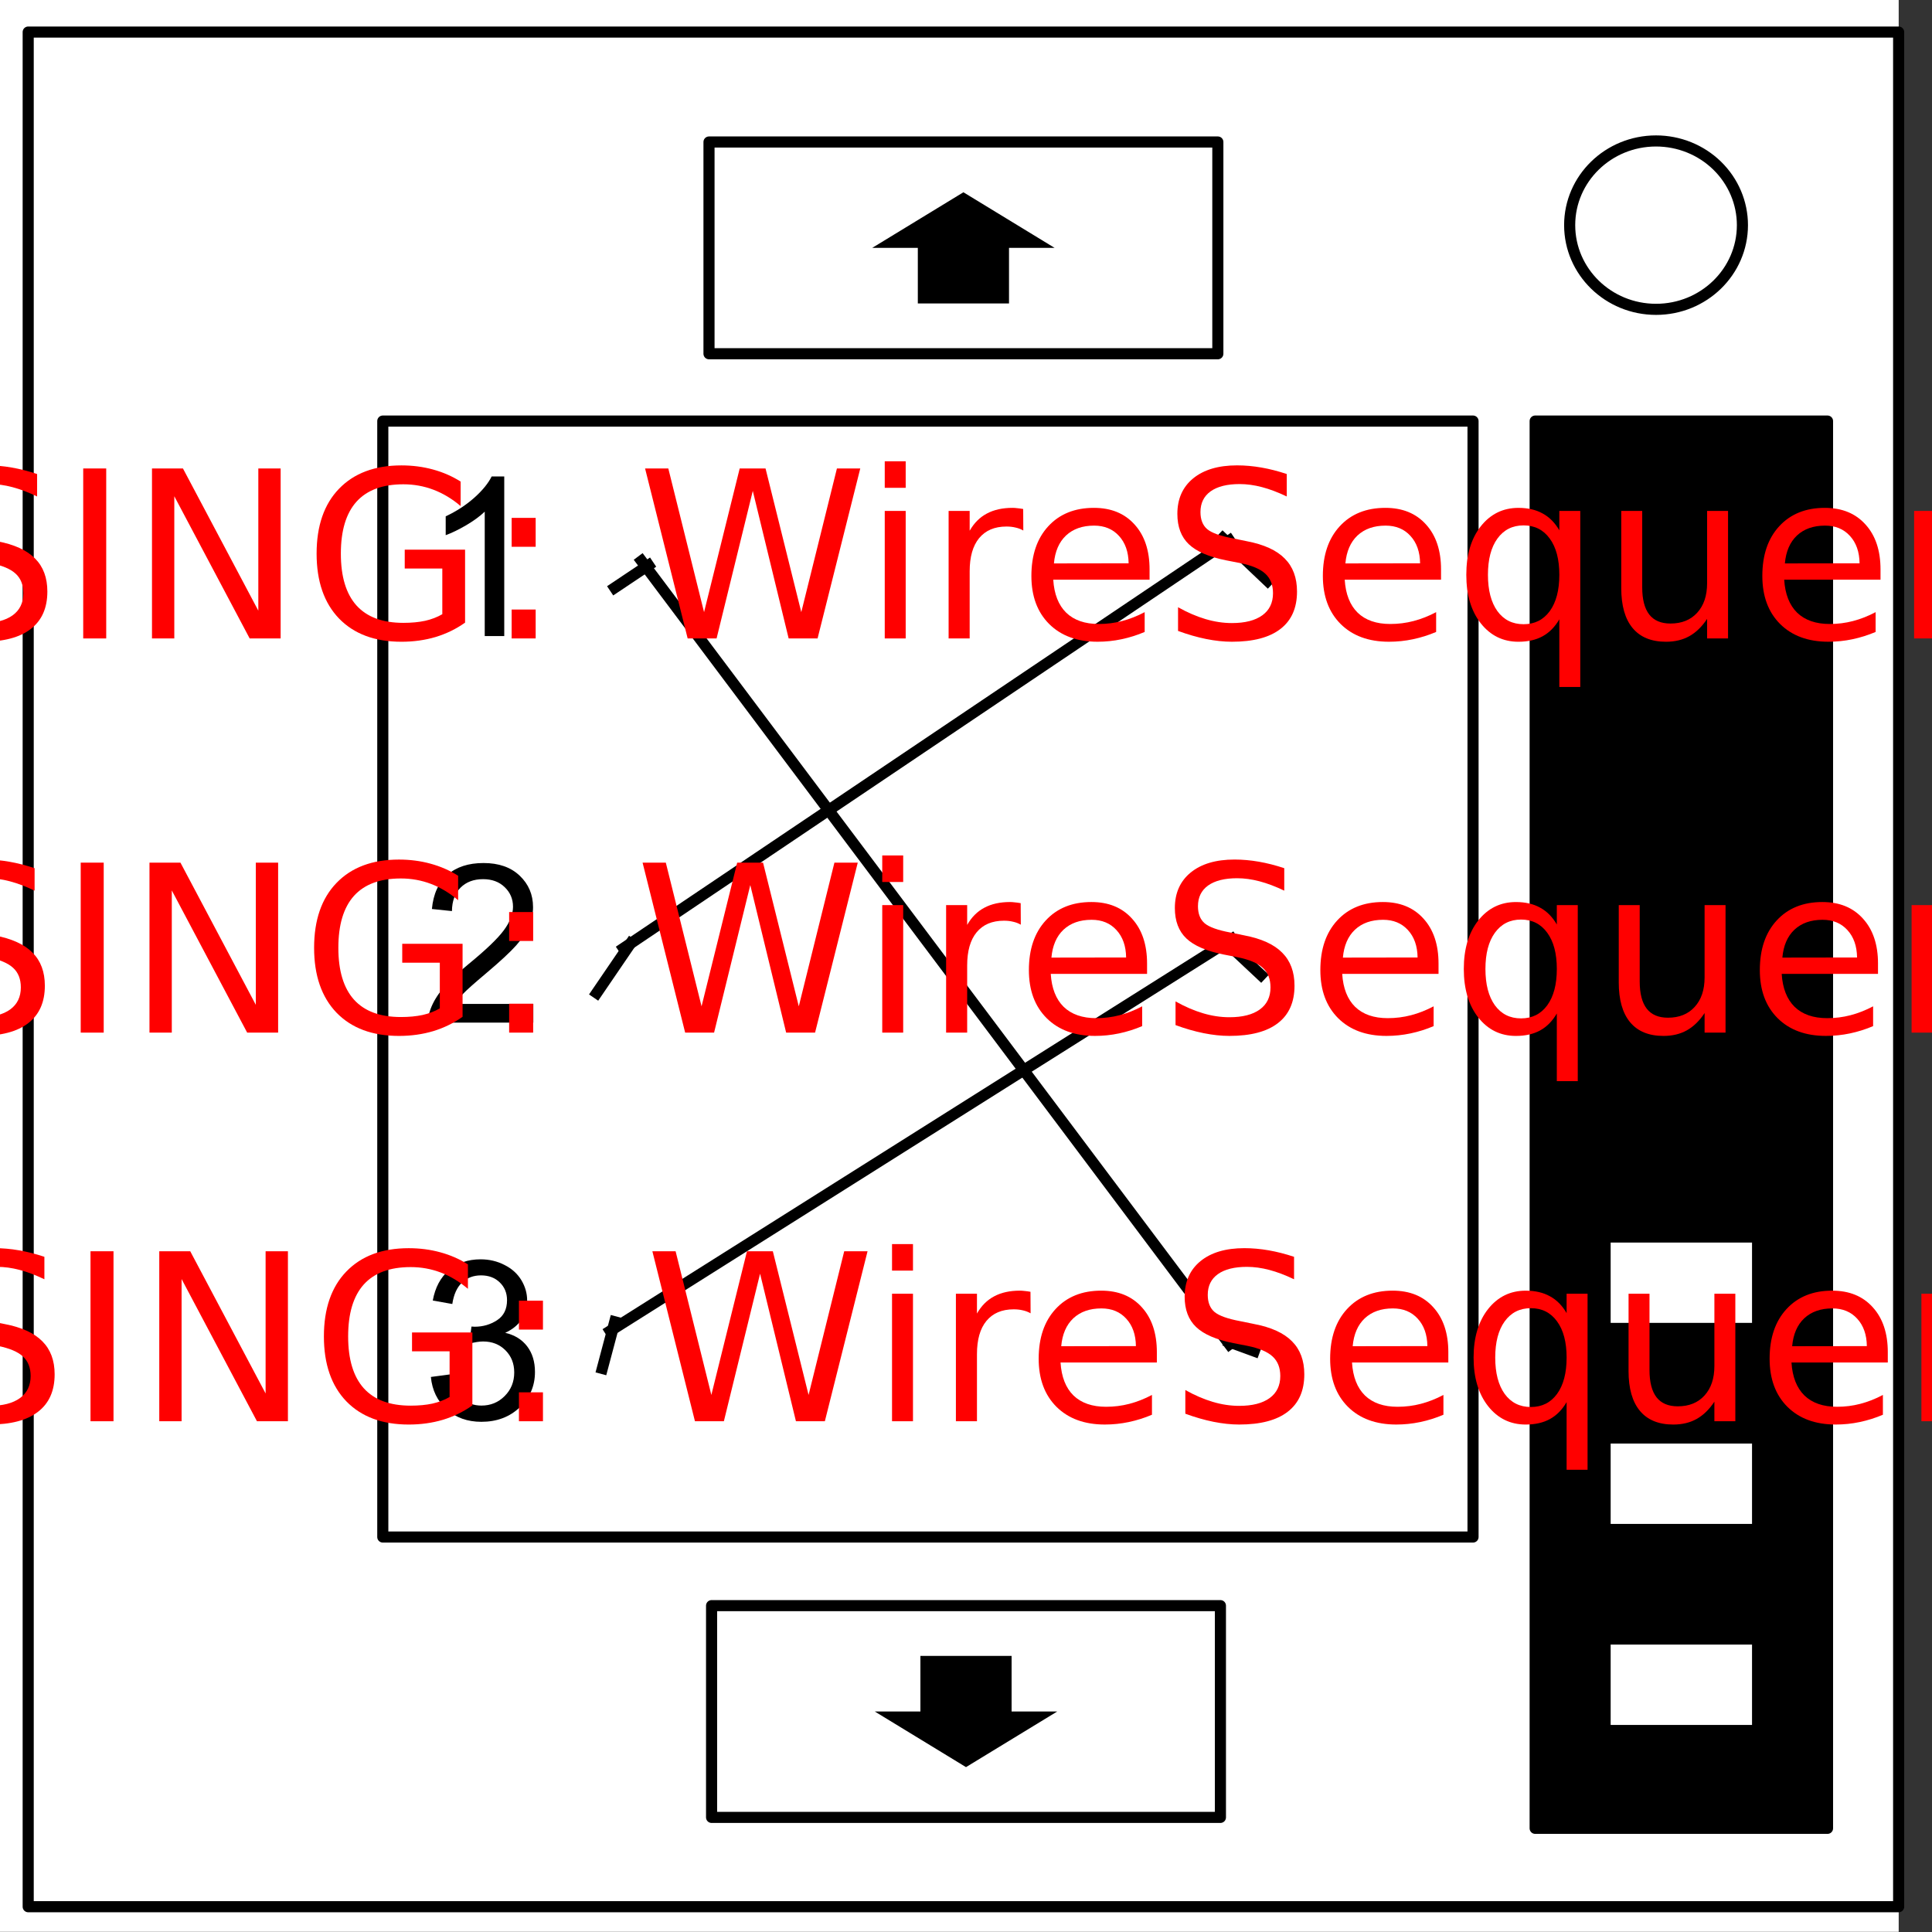 <?xml version="1.0" encoding="UTF-8" standalone="no"?>
<svg
   xmlns:dc="http://purl.org/dc/elements/1.1/"
   xmlns:cc="http://creativecommons.org/ns#"
   xmlns:rdf="http://www.w3.org/1999/02/22-rdf-syntax-ns#"
   xmlns:svg="http://www.w3.org/2000/svg"
   xmlns="http://www.w3.org/2000/svg"
   id="svg117"
   stroke-miterlimit="10"
   stroke-linecap="square"
   stroke="none"
   fill="none"
   viewBox="0.0 0.0 348.0 348.0"
   version="1.1">
  <rect x="0.0" y="0.0" width="348.0" height="348.0" fill="#333333" stroke="none"/>
  <defs
     id="defs121" />
  <clipPath
     id="p.0">
    <path
       id="path2"
       clip-rule="nonzero"
       d="m0 0l348.0 0l0 348.0l-348.0 0l0 -348.0z" />
  </clipPath>
  <g
     id="g103"
     clip-path="url(#p.0)">
    <path
       style="fill:#000000;fill-opacity:0;fill-rule:nonzero"
       id="path5"
       d="M 0,0 H 348 V 348 H 0 Z" />
    <path
       style="fill:#ffffff;fill-rule:nonzero"
       id="path7"
       d="M -6,0 H 342 V 347.969 H -6 Z" />
    <path
       style="fill:#000000;fill-opacity:0;fill-rule:nonzero"
       id="path9"
       d="M 68.95,75.845 H 265.328 V 276.853 H 68.95 Z" />
    <path
       style="fill-rule:nonzero;stroke:#000000;stroke-width:2;stroke-linecap:butt;stroke-linejoin:round"
       id="path11"
       d="M 68.95,75.845 H 265.328 V 276.853 H 68.95 Z" />
    <path
       style="fill:#000000;fill-opacity:0;fill-rule:nonzero"
       id="path13"
       d="m 66.921,67.168 h 42.992 V 130.255 H 66.921 Z" />
    <path
       style="fill:#000000;fill-rule:nonzero"
       id="path15"
       d="M 90.828,114.568 H 87.312 V 92.162 q -1.266,1.219 -3.328,2.438 -2.062,1.203 -3.703,1.797 V 93.005 q 2.953,-1.391 5.156,-3.359 2.203,-1.969 3.125,-3.828 h 2.266 z" />
    <path
       style="fill:#000000;fill-opacity:0;fill-rule:nonzero"
       id="path17"
       d="m 66.921,136.803 h 42.992 v 63.087 H 66.921 Z" />
    <path
       style="fill:#000000;fill-rule:nonzero"
       id="path19"
       d="m 96.062,180.828 v 3.375 H 77.14 q -0.047,-1.266 0.406,-2.438 0.719,-1.938 2.312,-3.812 1.594,-1.875 4.594,-4.344 4.672,-3.828 6.312,-6.062 1.641,-2.234 1.641,-4.219 0,-2.094 -1.5,-3.531 -1.484,-1.438 -3.891,-1.438 -2.531,0 -4.062,1.531 -1.516,1.516 -1.547,4.219 l -3.609,-0.375 q 0.375,-4.047 2.797,-6.156 2.422,-2.125 6.5,-2.125 4.125,0 6.516,2.281 2.406,2.281 2.406,5.672 0,1.719 -0.703,3.375 -0.703,1.656 -2.328,3.5 -1.625,1.828 -5.422,5.031 -3.156,2.656 -4.062,3.609 -0.891,0.938 -1.484,1.906 z" />
    <path
       style="fill:#000000;fill-opacity:0;fill-rule:nonzero"
       id="path21"
       d="m 66.921,208.186 h 42.992 v 63.087 H 66.921 Z" />
    <path
       style="fill:#000000;fill-rule:nonzero"
       id="path23"
       d="m 77.609,248.024 3.516,-0.469 q 0.594,2.984 2.047,4.312 1.469,1.312 3.547,1.312 2.484,0 4.188,-1.719 1.719,-1.719 1.719,-4.25 0,-2.422 -1.594,-4 -1.578,-1.578 -4.016,-1.578 -1,0 -2.484,0.391 l 0.391,-3.078 q 0.359,0.031 0.578,0.031 2.234,0 4.031,-1.172 1.797,-1.172 1.797,-3.609 0,-1.938 -1.312,-3.203 -1.297,-1.266 -3.375,-1.266 -2.047,0 -3.422,1.297 -1.359,1.281 -1.75,3.859 l -3.516,-0.625 q 0.641,-3.531 2.922,-5.469 2.297,-1.953 5.688,-1.953 2.344,0 4.312,1.016 1.984,1 3.031,2.734 1.047,1.734 1.047,3.688 0,1.859 -1,3.391 -1,1.516 -2.953,2.406 2.547,0.594 3.953,2.438 1.406,1.844 1.406,4.625 0,3.75 -2.734,6.359 -2.734,2.609 -6.922,2.609 -3.766,0 -6.266,-2.25 -2.484,-2.25 -2.828,-5.828 z" />
    <path
       style="fill:#000000;fill-opacity:0;fill-rule:nonzero"
       id="path25"
       d="m 219.362,67.168 h 42.992 V 130.255 H 219.362 Z" />
    <path
       style="fill:#000000;fill-opacity:0;fill-rule:nonzero"
       id="path27"
       d="m 219.362,136.803 h 42.992 v 63.087 H 219.362 Z" />
    <path
       style="fill:#000000;fill-opacity:0;fill-rule:nonzero"
       id="path29"
       d="m 219.362,208.186 h 42.992 v 63.087 H 219.362 Z" />
    <path
       style="fill:#000000;fill-opacity:0;fill-rule:nonzero"
       id="path31"
       d="m 5.079,5.776 h 336.913 V 343.445 H 5.079 Z" />
    <path
       style="fill-rule:nonzero;stroke:#000000;stroke-width:2;stroke-linecap:butt;stroke-linejoin:round"
       id="path33"
       d="m 5.079,5.776 h 336.913 V 343.445 H 5.079 Z" />
    <path
       style="fill:#ffffff;fill-rule:nonzero"
       id="path35"
       d="m 282.734,40.554 v 0 c 0,-8.376 6.966,-15.165 15.559,-15.165 v 0 c 4.127,0 8.084,1.598 11.002,4.442 2.918,2.844 4.557,6.701 4.557,10.724 v 0 c 0,8.376 -6.966,15.165 -15.559,15.165 v 0 c -8.593,0 -15.559,-6.79 -15.559,-15.165 z" />
    <path
       style="fill-rule:nonzero;stroke:#000000;stroke-width:2;stroke-linecap:butt;stroke-linejoin:round"
       id="path37"
       d="m 282.734,40.554 v 0 c 0,-8.376 6.966,-15.165 15.559,-15.165 v 0 c 4.127,0 8.084,1.598 11.002,4.442 2.918,2.844 4.557,6.701 4.557,10.724 v 0 c 0,8.376 -6.966,15.165 -15.559,15.165 v 0 c -8.593,0 -15.559,-6.79 -15.559,-15.165 z" />
    <path
       style="fill:#000000;fill-opacity:0;fill-rule:nonzero"
       id="path39"
       d="m 127.709,25.577 h 91.654 v 38.142 h -91.654 z" />
    <path
       style="fill-rule:nonzero;stroke:#000000;stroke-width:2;stroke-linecap:butt;stroke-linejoin:round"
       id="path41"
       d="m 127.709,25.577 h 91.654 v 38.142 h -91.654 z" />
    <path
       style="fill:#000000;fill-rule:nonzero"
       id="path43"
       d="m 157.11,44.648 16.425,-10.016 16.425,10.016 h -8.213 v 10.016 h -16.425 V 44.648 Z" />
    <path
       style="fill:#000000;fill-opacity:0;fill-rule:nonzero"
       id="path45"
       d="m 128.173,289.215 h 91.654 v 38.142 h -91.654 z" />
    <path
       style="fill-rule:nonzero;stroke:#000000;stroke-width:2;stroke-linecap:butt;stroke-linejoin:round"
       id="path47"
       d="m 128.173,289.215 h 91.654 v 38.142 h -91.654 z" />
    <path
       style="fill:#000000;fill-rule:nonzero"
       id="path49"
       d="M 190.425,308.286 174,318.302 157.575,308.286 h 8.213 v -10.016 h 16.425 v 10.016 z" />
    <path
       style="fill:#000000;fill-opacity:0;fill-rule:nonzero"
       id="path51"
       d="M 115.551,101.031 221.441,242.134" />
    <path
       style="fill-rule:nonzero;stroke:#000000;stroke-width:2;stroke-linecap:butt;stroke-linejoin:round"
       id="path53"
       d="M 115.551,101.031 221.441,242.134" />
    <path
       style="fill:#000000;fill-opacity:0;fill-rule:nonzero"
       id="path55"
       d="M 112.312,170.795 221.446,97.346" />
    <path
       style="fill-rule:nonzero;stroke:#000000;stroke-width:2;stroke-linecap:butt;stroke-linejoin:round"
       id="path57"
       d="M 112.312,170.795 221.446,97.346" />
    <path
       style="fill:#000000;fill-opacity:0;fill-rule:nonzero"
       id="path59"
       d="m 109.913,239.73 111.937,-70.583" />
    <path
       style="fill-rule:nonzero;stroke:#000000;stroke-width:2;stroke-linecap:butt;stroke-linejoin:round"
       id="path61"
       d="m 109.913,239.73 111.937,-70.583" />
    <path
       style="fill:#000000;fill-opacity:0;fill-rule:nonzero"
       id="path63"
       d="m 116.811,101.803 -6.079,4.063" />
    <path
       style="fill-rule:nonzero;stroke:#000000;stroke-width:2;stroke-linecap:butt;stroke-linejoin:round"
       id="path65"
       d="m 116.811,101.803 -6.079,4.063" />
    <path
       style="fill:#000000;fill-opacity:0;fill-rule:nonzero"
       id="path67"
       d="m 220.239,96.937 8.094,7.685" />
    <path
       style="fill-rule:nonzero;stroke:#000000;stroke-width:2;stroke-linecap:butt;stroke-linejoin:round"
       id="path69"
       d="m 220.239,96.937 8.094,7.685" />
    <path
       style="fill:#000000;fill-opacity:0;fill-rule:nonzero"
       id="path71"
       d="m 113.567,169.945 -6.079,8.913" />
    <path
       style="fill-rule:nonzero;stroke:#000000;stroke-width:2;stroke-linecap:butt;stroke-linejoin:round"
       id="path73"
       d="m 113.567,169.945 -6.079,8.913" />
    <path
       style="fill:#000000;fill-opacity:0;fill-rule:nonzero"
       id="path75"
       d="m 110.727,238.084 -2.236,8.409" />
    <path
       style="fill-rule:nonzero;stroke:#000000;stroke-width:2;stroke-linecap:butt;stroke-linejoin:round"
       id="path77"
       d="m 110.727,238.084 -2.236,8.409" />
    <path
       style="fill:#000000;fill-opacity:0;fill-rule:nonzero"
       id="path79"
       d="m 221.454,241.735 4.472,1.638" />
    <path
       style="fill-rule:nonzero;stroke:#000000;stroke-width:2;stroke-linecap:butt;stroke-linejoin:round"
       id="path81"
       d="m 221.454,241.735 4.472,1.638" />
    <path
       style="fill:#000000;fill-opacity:0;fill-rule:nonzero"
       id="path83"
       d="m 220.643,169.538 6.488,6.079" />
    <path
       style="fill-rule:nonzero;stroke:#000000;stroke-width:2;stroke-linecap:butt;stroke-linejoin:round"
       id="path85"
       d="m 220.643,169.538 6.488,6.079" />
    <path
       style="fill:#000000;fill-rule:nonzero"
       id="path87"
       d="m 276.52,75.845 h 52.661 V 329.325 h -52.661 z" />
    <path
       style="fill-rule:nonzero;stroke:#000000;stroke-width:2;stroke-linecap:butt;stroke-linejoin:round"
       id="path89"
       d="m 276.52,75.845 h 52.661 V 329.325 h -52.661 z" />
    <path
       style="fill:#ffffff;fill-rule:nonzero"
       id="path91"
       d="m 289.118,259.021 h 27.465 v 16.472 H 289.118 Z" />
    <path
       style="fill-rule:nonzero;stroke:#000000;stroke-width:2;stroke-linecap:butt;stroke-linejoin:round"
       id="path93"
       d="m 289.118,259.021 h 27.465 v 16.472 H 289.118 Z" />
    <path
       style="fill:#ffffff;fill-rule:nonzero"
       id="path95"
       d="m 289.118,222.811 h 27.465 v 16.472 H 289.118 Z" />
    <path
       style="fill-rule:nonzero;stroke:#000000;stroke-width:2;stroke-linecap:butt;stroke-linejoin:round"
       id="path97"
       d="m 289.118,222.811 h 27.465 v 16.472 H 289.118 Z" />
    <path
       style="fill:#ffffff;fill-rule:nonzero"
       id="path99"
       d="m 289.118,295.231 h 27.465 V 311.703 H 289.118 Z" />
    <path
       style="fill-rule:nonzero;stroke:#000000;stroke-width:2;stroke-linecap:butt;stroke-linejoin:round"
       id="path101"
       d="m 289.118,295.231 h 27.465 V 311.703 H 289.118 Z" />
  </g>
  <g
     id="text107"
     style="font-size:42px;font-family:sans-serif;text-anchor:middle;fill:#000000"
     aria-label="[MISSING: WireSequence/label_a]">
    <path
       id="path125"
       style="fill:#ff0000"
       d="m -103.895,83.09 h 8.695 v 2.933 h -4.922 v 31.582 h 4.922 v 2.933 h -8.695 z" />
    <path
       id="path127"
       style="fill:#ff0000"
       d="m -86.976,84.382 h 6.173 l 7.813,20.836 7.854,-20.836 h 6.173 V 115 h -4.04 V 88.114 l -7.896,21 h -4.163 L -82.956,88.114 V 115 h -4.02 z" />
    <path
       id="path129"
       style="fill:#ff0000"
       d="m -50.718,84.382 h 4.143 V 115 h -4.143 z" />
    <path
       id="path131"
       style="fill:#ff0000"
       d="m -19.977,85.387 v 4.04 q -2.358,-1.128 -4.45,-1.682 -2.092,-0.554 -4.04,-0.554 -3.384,0 -5.229,1.312 -1.825,1.312 -1.825,3.732 0,2.03 1.21,3.076 1.23,1.025 4.635,1.661 l 2.502,0.513 q 4.635,0.882 6.829,3.117 2.215,2.215 2.215,5.947 0,4.45 -2.994,6.747 -2.974,2.297 -8.736,2.297 -2.174,0 -4.635,-0.492 -2.44,-0.492 -5.065,-1.456 v -4.266 q 2.522,1.415 4.942,2.133 2.42,0.718 4.758,0.718 3.548,0 5.476,-1.395 1.928,-1.395 1.928,-3.979 0,-2.256 -1.395,-3.527 -1.374,-1.271 -4.532,-1.907 l -2.522,-0.492 q -4.635,-0.923 -6.706,-2.892 -2.071,-1.969 -2.071,-5.476 0,-4.061 2.851,-6.398 2.871,-2.338 7.896,-2.338 2.153,0 4.389,0.39 2.235,0.39 4.573,1.169 z" />
    <path
       id="path133"
       style="fill:#ff0000"
       d="m 6.684,85.387 v 4.04 q -2.358,-1.128 -4.45,-1.682 -2.092,-0.554 -4.04,-0.554 -3.384,0 -5.229,1.312 -1.825,1.312 -1.825,3.732 0,2.03 1.21,3.076 1.23,1.025 4.635,1.661 l 2.502,0.513 q 4.635,0.882 6.829,3.117 2.215,2.215 2.215,5.947 0,4.45 -2.994,6.747 -2.974,2.297 -8.736,2.297 -2.174,0 -4.635,-0.492 -2.44,-0.492 -5.065,-1.456 v -4.266 q 2.522,1.415 4.942,2.133 2.42,0.718 4.758,0.718 3.548,0 5.476,-1.395 1.928,-1.395 1.928,-3.979 0,-2.256 -1.395,-3.527 -1.374,-1.271 -4.532,-1.907 l -2.522,-0.492 q -4.635,-0.923 -6.706,-2.892 -2.071,-1.969 -2.071,-5.476 0,-4.061 2.851,-6.398 2.871,-2.338 7.896,-2.338 2.153,0 4.389,0.39 2.235,0.39 4.573,1.169 z" />
    <path
       id="path135"
       style="fill:#ff0000"
       d="m 14.989,84.382 h 4.143 V 115 h -4.143 z" />
    <path
       id="path137"
       style="fill:#ff0000"
       d="m 27.376,84.382 h 5.578 L 46.53,109.996 V 84.382 h 4.02 V 115 H 44.972 L 31.396,89.386 V 115 h -4.02 z" />
    <path
       id="path139"
       style="fill:#ff0000"
       d="M 79.671,110.632 V 102.408 H 72.903 v -3.404 h 10.869 v 13.146 q -2.399,1.702 -5.291,2.584 -2.892,0.861 -6.173,0.861 -7.178,0 -11.238,-4.184 -4.04,-4.204 -4.04,-11.689 0,-7.506 4.04,-11.689 4.061,-4.204 11.238,-4.204 2.994,0 5.681,0.738 2.707,0.738 4.983,2.174 v 4.409 q -2.297,-1.948 -4.881,-2.933 -2.584,-0.984 -5.435,-0.984 -5.619,0 -8.449,3.138 -2.81,3.138 -2.81,9.352 0,6.193 2.81,9.331 2.83,3.138 8.449,3.138 2.194,0 3.917,-0.369 1.723,-0.39 3.097,-1.189 z" />
    <path
       id="path141"
       style="fill:#ff0000"
       d="m 92.16,109.791 h 4.327 V 115 h -4.327 z m 0,-16.509 h 4.327 v 5.209 h -4.327 z" />
    <path
       id="path143"
       style="fill:#ff0000"
       d="m 116.195,84.382 h 4.184 l 6.439,25.881 6.419,-25.881 h 4.655 l 6.439,25.881 6.419,-25.881 h 4.204 L 147.265,115 h -5.209 L 135.596,88.422 129.074,115 h -5.209 z" />
    <path
       id="path145"
       style="fill:#ff0000"
       d="m 159.364,92.031 h 3.773 V 115 h -3.773 z m 0,-8.941 h 3.773 v 4.778 h -3.773 z" />
    <path
       id="path147"
       style="fill:#ff0000"
       d="m 184.322,95.559 q -0.636,-0.369 -1.395,-0.533 -0.738,-0.185 -1.641,-0.185 -3.199,0 -4.922,2.092 -1.702,2.071 -1.702,5.968 V 115 h -3.794 V 92.031 h 3.794 v 3.568 q 1.189,-2.092 3.097,-3.097 1.907,-1.025 4.635,-1.025 0.39,0 0.861,0.062 0.472,0.041 1.046,0.144 z" />
    <path
       id="path149"
       style="fill:#ff0000"
       d="m 207.065,102.572 v 1.846 h -17.35 q 0.246,3.896 2.338,5.947 2.112,2.03 5.865,2.03 2.174,0 4.204,-0.533 2.051,-0.533 4.061,-1.6 v 3.568 q -2.03,0.861 -4.163,1.312 -2.133,0.451 -4.327,0.451 -5.496,0 -8.716,-3.199 -3.199,-3.199 -3.199,-8.654 0,-5.64 3.035,-8.941 3.056,-3.322 8.224,-3.322 4.635,0 7.321,2.994 2.707,2.974 2.707,8.101 z m -3.773,-1.107 q -0.041,-3.097 -1.743,-4.942 -1.682,-1.846 -4.471,-1.846 -3.158,0 -5.065,1.784 -1.887,1.784 -2.174,5.024 z" />
    <path
       id="path151"
       style="fill:#ff0000"
       d="m 231.777,85.387 v 4.04 q -2.358,-1.128 -4.45,-1.682 -2.092,-0.554 -4.04,-0.554 -3.384,0 -5.229,1.312 -1.825,1.312 -1.825,3.732 0,2.03 1.21,3.076 1.23,1.025 4.635,1.661 l 2.502,0.513 q 4.635,0.882 6.829,3.117 2.215,2.215 2.215,5.947 0,4.45 -2.994,6.747 -2.974,2.297 -8.736,2.297 -2.174,0 -4.635,-0.492 -2.44,-0.492 -5.065,-1.456 v -4.266 q 2.522,1.415 4.942,2.133 2.42,0.718 4.758,0.718 3.548,0 5.476,-1.395 1.928,-1.395 1.928,-3.979 0,-2.256 -1.395,-3.527 -1.374,-1.271 -4.532,-1.907 l -2.522,-0.492 q -4.635,-0.923 -6.706,-2.892 -2.071,-1.969 -2.071,-5.476 0,-4.061 2.851,-6.398 2.871,-2.338 7.896,-2.338 2.153,0 4.389,0.39 2.235,0.39 4.573,1.169 z" />
    <path
       id="path153"
       style="fill:#ff0000"
       d="m 259.565,102.572 v 1.846 h -17.35 q 0.246,3.896 2.338,5.947 2.112,2.03 5.865,2.03 2.174,0 4.204,-0.533 2.051,-0.533 4.061,-1.6 v 3.568 q -2.03,0.861 -4.163,1.312 -2.133,0.451 -4.327,0.451 -5.496,0 -8.716,-3.199 -3.199,-3.199 -3.199,-8.654 0,-5.64 3.035,-8.941 3.056,-3.322 8.224,-3.322 4.635,0 7.321,2.994 2.707,2.974 2.707,8.101 z m -3.773,-1.107 q -0.041,-3.097 -1.743,-4.942 -1.682,-1.846 -4.471,-1.846 -3.158,0 -5.065,1.784 -1.887,1.784 -2.174,5.024 z" />
    <path
       id="path155"
       style="fill:#ff0000"
       d="m 268.015,103.536 q 0,4.163 1.702,6.542 1.723,2.358 4.717,2.358 2.994,0 4.717,-2.358 1.723,-2.379 1.723,-6.542 0,-4.163 -1.723,-6.521 -1.723,-2.379 -4.717,-2.379 -2.994,0 -4.717,2.379 -1.702,2.358 -1.702,6.521 z m 12.858,8.019 q -1.189,2.051 -3.015,3.056 -1.805,0.984 -4.348,0.984 -4.163,0 -6.788,-3.322 -2.604,-3.322 -2.604,-8.736 0,-5.414 2.604,-8.736 2.625,-3.322 6.788,-3.322 2.543,0 4.348,1.005 1.825,0.984 3.015,3.035 V 92.031 h 3.773 v 31.705 h -3.773 z" />
    <path
       id="path157"
       style="fill:#ff0000"
       d="m 292.029,105.936 v -13.904 h 3.773 v 13.761 q 0,3.261 1.271,4.901 1.271,1.62 3.814,1.62 3.056,0 4.819,-1.948 1.784,-1.948 1.784,-5.312 V 92.031 h 3.773 V 115 h -3.773 v -3.527 q -1.374,2.092 -3.199,3.117 -1.805,1.005 -4.204,1.005 -3.958,0 -6.009,-2.461 -2.051,-2.461 -2.051,-7.198 z m 9.495,-14.458 z" />
    <path
       id="path159"
       style="fill:#ff0000"
       d="m 338.726,102.572 v 1.846 h -17.35 q 0.246,3.896 2.338,5.947 2.112,2.03 5.865,2.03 2.174,0 4.204,-0.533 2.051,-0.533 4.061,-1.6 v 3.568 q -2.03,0.861 -4.163,1.312 -2.133,0.451 -4.327,0.451 -5.496,0 -8.716,-3.199 -3.199,-3.199 -3.199,-8.654 0,-5.64 3.035,-8.941 3.056,-3.322 8.224,-3.322 4.635,0 7.321,2.994 2.707,2.974 2.707,8.101 z m -3.773,-1.107 q -0.041,-3.097 -1.743,-4.942 -1.682,-1.846 -4.471,-1.846 -3.158,0 -5.065,1.784 -1.887,1.784 -2.174,5.024 z" />
    <path
       id="path161"
       style="fill:#ff0000"
       d="M 364.012,101.137 V 115 h -3.773 v -13.74 q 0,-3.261 -1.271,-4.881 -1.271,-1.62 -3.814,-1.62 -3.056,0 -4.819,1.948 -1.764,1.948 -1.764,5.312 V 115 h -3.794 V 92.031 h 3.794 v 3.568 q 1.354,-2.071 3.179,-3.097 1.846,-1.025 4.245,-1.025 3.958,0 5.988,2.461 2.03,2.44 2.03,7.198 z" />
    <path
       id="path163"
       style="fill:#ff0000"
       d="m 388.108,92.913 v 3.527 q -1.6,-0.882 -3.22,-1.312 -1.6,-0.451 -3.24,-0.451 -3.671,0 -5.701,2.338 -2.03,2.317 -2.03,6.521 0,4.204 2.03,6.542 2.03,2.317 5.701,2.317 1.641,0 3.24,-0.431 1.62,-0.451 3.22,-1.333 v 3.486 q -1.579,0.738 -3.281,1.107 -1.682,0.369 -3.589,0.369 -5.188,0 -8.244,-3.261 -3.056,-3.261 -3.056,-8.798 0,-5.619 3.076,-8.839 3.097,-3.22 8.47,-3.22 1.743,0 3.404,0.369 1.661,0.349 3.22,1.066 z" />
    <path
       id="path165"
       style="fill:#ff0000"
       d="m 414.358,102.572 v 1.846 h -17.35 q 0.246,3.896 2.338,5.947 2.112,2.03 5.865,2.03 2.174,0 4.204,-0.533 2.051,-0.533 4.061,-1.6 v 3.568 q -2.03,0.861 -4.163,1.312 -2.133,0.451 -4.327,0.451 -5.496,0 -8.716,-3.199 -3.199,-3.199 -3.199,-8.654 0,-5.64 3.035,-8.941 3.056,-3.322 8.224,-3.322 4.635,0 7.321,2.994 2.707,2.974 2.707,8.101 z m -3.773,-1.107 q -0.041,-3.097 -1.743,-4.942 -1.682,-1.846 -4.471,-1.846 -3.158,0 -5.065,1.784 -1.887,1.784 -2.174,5.024 z" />
    <path
       id="path167"
       style="fill:#ff0000"
       d="m 427.258,84.382 h 3.486 l -10.664,34.515 h -3.486 z" />
    <path
       id="path169"
       style="fill:#ff0000"
       d="m 434.743,83.09 h 3.773 V 115 h -3.773 z" />
    <path
       id="path171"
       style="fill:#ff0000"
       d="m 456.83,103.454 q -4.573,0 -6.337,1.046 -1.764,1.046 -1.764,3.568 0,2.01 1.312,3.199 1.333,1.169 3.609,1.169 3.138,0 5.024,-2.215 1.907,-2.235 1.907,-5.927 v -0.841 z m 7.526,-1.559 V 115 h -3.773 v -3.486 q -1.292,2.092 -3.22,3.097 -1.928,0.984 -4.717,0.984 -3.527,0 -5.619,-1.969 -2.071,-1.989 -2.071,-5.312 0,-3.876 2.584,-5.845 2.604,-1.969 7.752,-1.969 h 5.291 v -0.369 q 0,-2.604 -1.723,-4.02 -1.702,-1.436 -4.799,-1.436 -1.969,0 -3.835,0.472 -1.866,0.472 -3.589,1.415 v -3.486 q 2.071,-0.8 4.02,-1.189 1.948,-0.41 3.794,-0.41 4.983,0 7.444,2.584 2.461,2.584 2.461,7.834 z" />
    <path
       id="path173"
       style="fill:#ff0000"
       d="m 488.638,103.536 q 0,-4.163 -1.723,-6.521 -1.702,-2.379 -4.696,-2.379 -2.994,0 -4.717,2.379 -1.702,2.358 -1.702,6.521 0,4.163 1.702,6.542 1.723,2.358 4.717,2.358 2.994,0 4.696,-2.358 1.723,-2.379 1.723,-6.542 z m -12.838,-8.019 q 1.189,-2.051 2.994,-3.035 1.825,-1.005 4.348,-1.005 4.184,0 6.788,3.322 2.625,3.322 2.625,8.736 0,5.414 -2.625,8.736 -2.604,3.322 -6.788,3.322 -2.522,0 -4.348,-0.984 -1.805,-1.005 -2.994,-3.056 V 115 h -3.794 V 83.09 h 3.794 z" />
    <path
       id="path175"
       style="fill:#ff0000"
       d="m 518.456,102.572 v 1.846 h -17.35 q 0.246,3.896 2.338,5.947 2.112,2.03 5.865,2.03 2.174,0 4.204,-0.533 2.051,-0.533 4.061,-1.6 v 3.568 q -2.03,0.861 -4.163,1.312 -2.133,0.451 -4.327,0.451 -5.496,0 -8.716,-3.199 -3.199,-3.199 -3.199,-8.654 0,-5.64 3.035,-8.941 3.056,-3.322 8.224,-3.322 4.635,0 7.321,2.994 2.707,2.974 2.707,8.101 z m -3.773,-1.107 q -0.041,-3.097 -1.743,-4.942 -1.682,-1.846 -4.471,-1.846 -3.158,0 -5.065,1.784 -1.887,1.784 -2.174,5.024 z" />
    <path
       id="path177"
       style="fill:#ff0000"
       d="m 524.649,83.09 h 3.773 V 115 h -3.773 z" />
    <path
       id="path179"
       style="fill:#ff0000"
       d="m 553.75,121.973 v 2.933 h -21.82 v -2.933 z" />
    <path
       id="path181"
       style="fill:#ff0000"
       d="m 567.736,103.454 q -4.573,0 -6.337,1.046 -1.764,1.046 -1.764,3.568 0,2.01 1.312,3.199 1.333,1.169 3.609,1.169 3.138,0 5.024,-2.215 1.907,-2.235 1.907,-5.927 v -0.841 z m 7.526,-1.559 V 115 h -3.773 v -3.486 q -1.292,2.092 -3.22,3.097 -1.928,0.984 -4.717,0.984 -3.527,0 -5.619,-1.969 -2.071,-1.989 -2.071,-5.312 0,-3.876 2.584,-5.845 2.604,-1.969 7.752,-1.969 h 5.291 v -0.369 q 0,-2.604 -1.723,-4.02 -1.702,-1.436 -4.799,-1.436 -1.969,0 -3.835,0.472 -1.866,0.472 -3.589,1.415 v -3.486 q 2.071,-0.8 4.02,-1.189 1.948,-0.41 3.794,-0.41 4.983,0 7.444,2.584 2.461,2.584 2.461,7.834 z" />
    <path
       id="path183"
       style="fill:#ff0000"
       d="m 591.874,83.09 v 37.447 h -8.695 v -2.933 h 4.901 V 86.022 h -4.901 v -2.933 z" />
  </g>
  <g
     id="text111"
     style="font-size:42px;font-family:sans-serif;text-anchor:middle;fill:#000000"
     aria-label="[MISSING: WireSequence/label_b]">
    <path
       id="path186"
       style="fill:#ff0000"
       d="m -104.346,154.09 h 8.695 v 2.933 h -4.922 v 31.582 h 4.922 v 2.933 h -8.695 z" />
    <path
       id="path188"
       style="fill:#ff0000"
       d="m -87.427,155.382 h 6.173 l 7.813,20.836 7.854,-20.836 h 6.173 V 186 h -4.04 v -26.886 l -7.896,21 h -4.163 l -7.896,-21 V 186 h -4.02 z" />
    <path
       id="path190"
       style="fill:#ff0000"
       d="m -51.169,155.382 h 4.143 V 186 h -4.143 z" />
    <path
       id="path192"
       style="fill:#ff0000"
       d="m -20.428,156.387 v 4.04 q -2.358,-1.128 -4.45,-1.682 -2.092,-0.554 -4.04,-0.554 -3.384,0 -5.229,1.312 -1.825,1.312 -1.825,3.732 0,2.03 1.21,3.076 1.23,1.025 4.635,1.661 l 2.502,0.513 q 4.635,0.882 6.829,3.117 2.215,2.215 2.215,5.947 0,4.45 -2.994,6.747 -2.974,2.297 -8.736,2.297 -2.174,0 -4.635,-0.492 -2.44,-0.492 -5.065,-1.456 v -4.266 q 2.522,1.415 4.942,2.133 2.42,0.718 4.758,0.718 3.548,0 5.476,-1.395 1.928,-1.395 1.928,-3.979 0,-2.256 -1.395,-3.527 -1.374,-1.271 -4.532,-1.907 l -2.522,-0.492 q -4.635,-0.923 -6.706,-2.892 -2.071,-1.969 -2.071,-5.476 0,-4.061 2.851,-6.398 2.871,-2.338 7.896,-2.338 2.153,0 4.389,0.39 2.235,0.39 4.573,1.169 z" />
    <path
       id="path194"
       style="fill:#ff0000"
       d="m 6.232,156.387 v 4.04 q -2.358,-1.128 -4.45,-1.682 -2.092,-0.554 -4.04,-0.554 -3.384,0 -5.229,1.312 -1.825,1.312 -1.825,3.732 0,2.03 1.21,3.076 1.23,1.025 4.635,1.661 l 2.502,0.513 q 4.635,0.882 6.829,3.117 2.215,2.215 2.215,5.947 0,4.45 -2.994,6.747 -2.974,2.297 -8.736,2.297 -2.174,0 -4.635,-0.492 -2.44,-0.492 -5.065,-1.456 v -4.266 q 2.522,1.415 4.942,2.133 2.42,0.718 4.758,0.718 3.548,0 5.476,-1.395 1.928,-1.395 1.928,-3.979 0,-2.256 -1.395,-3.527 -1.374,-1.271 -4.532,-1.907 l -2.522,-0.492 q -4.635,-0.923 -6.706,-2.892 -2.071,-1.969 -2.071,-5.476 0,-4.061 2.851,-6.398 2.871,-2.338 7.896,-2.338 2.153,0 4.389,0.39 2.235,0.39 4.573,1.169 z" />
    <path
       id="path196"
       style="fill:#ff0000"
       d="m 14.538,155.382 h 4.143 V 186 h -4.143 z" />
    <path
       id="path198"
       style="fill:#ff0000"
       d="m 26.925,155.382 h 5.578 l 13.576,25.614 v -25.614 h 4.02 V 186 H 44.521 L 30.944,160.386 V 186 h -4.02 z" />
    <path
       id="path200"
       style="fill:#ff0000"
       d="m 79.22,181.632 v -8.224 h -6.768 v -3.404 h 10.869 v 13.146 q -2.399,1.702 -5.291,2.584 -2.892,0.861 -6.173,0.861 -7.178,0 -11.238,-4.184 -4.04,-4.204 -4.04,-11.689 0,-7.506 4.04,-11.689 4.061,-4.204 11.238,-4.204 2.994,0 5.681,0.738 2.707,0.738 4.983,2.174 v 4.409 q -2.297,-1.948 -4.881,-2.933 -2.584,-0.984 -5.435,-0.984 -5.619,0 -8.449,3.138 -2.81,3.138 -2.81,9.352 0,6.193 2.81,9.331 2.83,3.138 8.449,3.138 2.194,0 3.917,-0.369 1.723,-0.39 3.097,-1.189 z" />
    <path
       id="path202"
       style="fill:#ff0000"
       d="m 91.709,180.791 h 4.327 V 186 h -4.327 z m 0,-16.509 h 4.327 v 5.209 h -4.327 z" />
    <path
       id="path204"
       style="fill:#ff0000"
       d="m 115.744,155.382 h 4.184 l 6.439,25.881 6.419,-25.881 h 4.655 l 6.439,25.881 6.419,-25.881 h 4.204 L 146.813,186 h -5.209 L 135.145,159.422 128.623,186 h -5.209 z" />
    <path
       id="path206"
       style="fill:#ff0000"
       d="m 158.913,163.031 h 3.773 V 186 h -3.773 z m 0,-8.941 h 3.773 v 4.778 h -3.773 z" />
    <path
       id="path208"
       style="fill:#ff0000"
       d="m 183.871,166.559 q -0.636,-0.369 -1.395,-0.533 -0.738,-0.185 -1.641,-0.185 -3.199,0 -4.922,2.092 -1.702,2.071 -1.702,5.968 V 186 h -3.794 v -22.969 h 3.794 v 3.568 q 1.189,-2.092 3.097,-3.097 1.907,-1.025 4.635,-1.025 0.39,0 0.861,0.061 0.472,0.041 1.046,0.144 z" />
    <path
       id="path210"
       style="fill:#ff0000"
       d="m 206.614,173.572 v 1.846 h -17.35 q 0.246,3.896 2.338,5.947 2.112,2.03 5.865,2.03 2.174,0 4.204,-0.533 2.051,-0.533 4.061,-1.6 v 3.568 q -2.03,0.861 -4.163,1.312 -2.133,0.451 -4.327,0.451 -5.496,0 -8.716,-3.199 -3.199,-3.199 -3.199,-8.654 0,-5.64 3.035,-8.941 3.056,-3.322 8.224,-3.322 4.635,0 7.321,2.994 2.707,2.974 2.707,8.101 z m -3.773,-1.107 q -0.041,-3.097 -1.743,-4.942 -1.682,-1.846 -4.471,-1.846 -3.158,0 -5.065,1.784 -1.887,1.784 -2.174,5.024 z" />
    <path
       id="path212"
       style="fill:#ff0000"
       d="m 231.326,156.387 v 4.04 q -2.358,-1.128 -4.45,-1.682 -2.092,-0.554 -4.04,-0.554 -3.384,0 -5.229,1.312 -1.825,1.312 -1.825,3.732 0,2.03 1.21,3.076 1.23,1.025 4.635,1.661 l 2.502,0.513 q 4.635,0.882 6.829,3.117 2.215,2.215 2.215,5.947 0,4.45 -2.994,6.747 -2.974,2.297 -8.736,2.297 -2.174,0 -4.635,-0.492 -2.44,-0.492 -5.065,-1.456 v -4.266 q 2.522,1.415 4.942,2.133 2.42,0.718 4.758,0.718 3.548,0 5.476,-1.395 1.928,-1.395 1.928,-3.979 0,-2.256 -1.395,-3.527 -1.374,-1.271 -4.532,-1.907 l -2.522,-0.492 q -4.635,-0.923 -6.706,-2.892 -2.071,-1.969 -2.071,-5.476 0,-4.061 2.851,-6.398 2.871,-2.338 7.896,-2.338 2.153,0 4.389,0.39 2.235,0.39 4.573,1.169 z" />
    <path
       id="path214"
       style="fill:#ff0000"
       d="m 259.114,173.572 v 1.846 h -17.35 q 0.246,3.896 2.338,5.947 2.112,2.03 5.865,2.03 2.174,0 4.204,-0.533 2.051,-0.533 4.061,-1.6 v 3.568 q -2.03,0.861 -4.163,1.312 -2.133,0.451 -4.327,0.451 -5.496,0 -8.716,-3.199 -3.199,-3.199 -3.199,-8.654 0,-5.64 3.035,-8.941 3.056,-3.322 8.224,-3.322 4.635,0 7.321,2.994 2.707,2.974 2.707,8.101 z m -3.773,-1.107 q -0.041,-3.097 -1.743,-4.942 -1.682,-1.846 -4.471,-1.846 -3.158,0 -5.065,1.784 -1.887,1.784 -2.174,5.024 z" />
    <path
       id="path216"
       style="fill:#ff0000"
       d="m 267.563,174.536 q 0,4.163 1.702,6.542 1.723,2.358 4.717,2.358 2.994,0 4.717,-2.358 1.723,-2.379 1.723,-6.542 0,-4.163 -1.723,-6.521 -1.723,-2.379 -4.717,-2.379 -2.994,0 -4.717,2.379 -1.702,2.358 -1.702,6.521 z m 12.858,8.019 q -1.189,2.051 -3.015,3.056 -1.805,0.984 -4.348,0.984 -4.163,0 -6.788,-3.322 -2.604,-3.322 -2.604,-8.736 0,-5.414 2.604,-8.736 2.625,-3.322 6.788,-3.322 2.543,0 4.348,1.005 1.825,0.984 3.015,3.035 v -3.486 h 3.773 v 31.705 h -3.773 z" />
    <path
       id="path218"
       style="fill:#ff0000"
       d="m 291.578,176.936 v -13.904 h 3.773 v 13.761 q 0,3.261 1.271,4.901 1.271,1.62 3.814,1.62 3.056,0 4.819,-1.948 1.784,-1.948 1.784,-5.312 v -13.022 h 3.773 V 186 h -3.773 v -3.527 q -1.374,2.092 -3.199,3.117 -1.805,1.005 -4.204,1.005 -3.958,0 -6.009,-2.461 -2.051,-2.461 -2.051,-7.198 z m 9.495,-14.458 z" />
    <path
       id="path220"
       style="fill:#ff0000"
       d="m 338.274,173.572 v 1.846 H 320.925 q 0.246,3.896 2.338,5.947 2.112,2.03 5.865,2.03 2.174,0 4.204,-0.533 2.051,-0.533 4.061,-1.6 v 3.568 q -2.03,0.861 -4.163,1.312 -2.133,0.451 -4.327,0.451 -5.496,0 -8.716,-3.199 -3.199,-3.199 -3.199,-8.654 0,-5.64 3.035,-8.941 3.056,-3.322 8.224,-3.322 4.635,0 7.321,2.994 2.707,2.974 2.707,8.101 z m -3.773,-1.107 q -0.041,-3.097 -1.743,-4.942 -1.682,-1.846 -4.471,-1.846 -3.158,0 -5.065,1.784 -1.887,1.784 -2.174,5.024 z" />
    <path
       id="path222"
       style="fill:#ff0000"
       d="M 363.561,172.137 V 186 h -3.773 v -13.74 q 0,-3.261 -1.271,-4.881 -1.271,-1.62 -3.814,-1.62 -3.056,0 -4.819,1.948 -1.764,1.948 -1.764,5.312 V 186 h -3.794 v -22.969 h 3.794 v 3.568 q 1.354,-2.071 3.179,-3.097 1.846,-1.025 4.245,-1.025 3.958,0 5.988,2.461 2.03,2.44 2.03,7.198 z" />
    <path
       id="path224"
       style="fill:#ff0000"
       d="m 387.657,163.913 v 3.527 q -1.6,-0.882 -3.22,-1.312 -1.6,-0.451 -3.24,-0.451 -3.671,0 -5.701,2.338 -2.03,2.317 -2.03,6.521 0,4.204 2.03,6.542 2.03,2.317 5.701,2.317 1.641,0 3.24,-0.431 1.62,-0.451 3.22,-1.333 v 3.486 q -1.579,0.738 -3.281,1.107 -1.682,0.369 -3.589,0.369 -5.188,0 -8.244,-3.261 -3.056,-3.261 -3.056,-8.798 0,-5.619 3.076,-8.839 3.097,-3.22 8.47,-3.22 1.743,0 3.404,0.369 1.661,0.349 3.22,1.066 z" />
    <path
       id="path226"
       style="fill:#ff0000"
       d="m 413.907,173.572 v 1.846 h -17.35 q 0.246,3.896 2.338,5.947 2.112,2.03 5.865,2.03 2.174,0 4.204,-0.533 2.051,-0.533 4.061,-1.6 v 3.568 q -2.03,0.861 -4.163,1.312 -2.133,0.451 -4.327,0.451 -5.496,0 -8.716,-3.199 -3.199,-3.199 -3.199,-8.654 0,-5.64 3.035,-8.941 3.056,-3.322 8.224,-3.322 4.635,0 7.321,2.994 2.707,2.974 2.707,8.101 z m -3.773,-1.107 q -0.041,-3.097 -1.743,-4.942 -1.682,-1.846 -4.471,-1.846 -3.158,0 -5.065,1.784 -1.887,1.784 -2.174,5.024 z" />
    <path
       id="path228"
       style="fill:#ff0000"
       d="m 426.807,155.382 h 3.486 l -10.664,34.515 h -3.486 z" />
    <path
       id="path230"
       style="fill:#ff0000"
       d="m 434.292,154.09 h 3.773 V 186 h -3.773 z" />
    <path
       id="path232"
       style="fill:#ff0000"
       d="m 456.379,174.454 q -4.573,0 -6.337,1.046 -1.764,1.046 -1.764,3.568 0,2.01 1.312,3.199 1.333,1.169 3.609,1.169 3.138,0 5.024,-2.215 1.907,-2.235 1.907,-5.927 v -0.841 z m 7.526,-1.559 V 186 h -3.773 v -3.486 q -1.292,2.092 -3.22,3.097 -1.928,0.984 -4.717,0.984 -3.527,0 -5.619,-1.969 -2.071,-1.989 -2.071,-5.312 0,-3.876 2.584,-5.845 2.604,-1.969 7.752,-1.969 h 5.291 v -0.369 q 0,-2.604 -1.723,-4.02 -1.702,-1.436 -4.799,-1.436 -1.969,0 -3.835,0.472 -1.866,0.472 -3.589,1.415 v -3.486 q 2.071,-0.8 4.02,-1.189 1.948,-0.41 3.794,-0.41 4.983,0 7.444,2.584 2.461,2.584 2.461,7.834 z" />
    <path
       id="path234"
       style="fill:#ff0000"
       d="m 488.187,174.536 q 0,-4.163 -1.723,-6.521 -1.702,-2.379 -4.696,-2.379 -2.994,0 -4.717,2.379 -1.702,2.358 -1.702,6.521 0,4.163 1.702,6.542 1.723,2.358 4.717,2.358 2.994,0 4.696,-2.358 1.723,-2.379 1.723,-6.542 z m -12.838,-8.019 q 1.189,-2.051 2.994,-3.035 1.825,-1.005 4.348,-1.005 4.184,0 6.788,3.322 2.625,3.322 2.625,8.736 0,5.414 -2.625,8.736 -2.604,3.322 -6.788,3.322 -2.522,0 -4.348,-0.984 -1.805,-1.005 -2.994,-3.056 V 186 h -3.794 v -31.91 h 3.794 z" />
    <path
       id="path236"
       style="fill:#ff0000"
       d="m 518.005,173.572 v 1.846 h -17.35 q 0.246,3.896 2.338,5.947 2.112,2.03 5.865,2.03 2.174,0 4.204,-0.533 2.051,-0.533 4.061,-1.6 v 3.568 q -2.03,0.861 -4.163,1.312 -2.133,0.451 -4.327,0.451 -5.496,0 -8.716,-3.199 -3.199,-3.199 -3.199,-8.654 0,-5.64 3.035,-8.941 3.056,-3.322 8.224,-3.322 4.635,0 7.321,2.994 2.707,2.974 2.707,8.101 z m -3.773,-1.107 q -0.041,-3.097 -1.743,-4.942 -1.682,-1.846 -4.471,-1.846 -3.158,0 -5.065,1.784 -1.887,1.784 -2.174,5.024 z" />
    <path
       id="path238"
       style="fill:#ff0000"
       d="m 524.198,154.09 h 3.773 V 186 h -3.773 z" />
    <path
       id="path240"
       style="fill:#ff0000"
       d="m 553.299,192.973 v 2.933 h -21.82 v -2.933 z" />
    <path
       id="path242"
       style="fill:#ff0000"
       d="m 573.335,174.536 q 0,-4.163 -1.723,-6.521 -1.702,-2.379 -4.696,-2.379 -2.994,0 -4.717,2.379 -1.702,2.358 -1.702,6.521 0,4.163 1.702,6.542 1.723,2.358 4.717,2.358 2.994,0 4.696,-2.358 1.723,-2.379 1.723,-6.542 z m -12.838,-8.019 q 1.189,-2.051 2.994,-3.035 1.825,-1.005 4.348,-1.005 4.184,0 6.788,3.322 2.625,3.322 2.625,8.736 0,5.414 -2.625,8.736 -2.604,3.322 -6.788,3.322 -2.522,0 -4.348,-0.984 -1.805,-1.005 -2.994,-3.056 V 186 h -3.794 v -31.91 h 3.794 z" />
    <path
       id="path244"
       style="fill:#ff0000"
       d="m 592.325,154.09 v 37.447 h -8.695 v -2.933 h 4.901 v -31.582 h -4.901 v -2.933 z" />
  </g>
  <g
     id="text115"
     style="font-size:42px;font-family:sans-serif;text-anchor:middle;fill:#000000"
     aria-label="[MISSING: WireSequence/label_c]">
    <path
       id="path247"
       style="fill:#ff0000"
       d="m -102.582,224.09 h 8.695 v 2.933 h -4.922 v 31.582 h 4.922 v 2.933 h -8.695 z" />
    <path
       id="path249"
       style="fill:#ff0000"
       d="m -85.663,225.382 h 6.173 l 7.813,20.836 7.854,-20.836 h 6.173 V 256 h -4.04 v -26.886 l -7.896,21 h -4.163 l -7.896,-21 V 256 h -4.02 z" />
    <path
       id="path251"
       style="fill:#ff0000"
       d="m -49.405,225.382 h 4.143 V 256 h -4.143 z" />
    <path
       id="path253"
       style="fill:#ff0000"
       d="m -18.664,226.387 v 4.04 q -2.358,-1.128 -4.45,-1.682 -2.092,-0.554 -4.04,-0.554 -3.384,0 -5.229,1.312 -1.825,1.312 -1.825,3.732 0,2.03 1.21,3.076 1.23,1.025 4.635,1.661 l 2.502,0.513 q 4.635,0.882 6.829,3.117 2.215,2.215 2.215,5.947 0,4.45 -2.994,6.747 -2.974,2.297 -8.736,2.297 -2.174,0 -4.635,-0.492 -2.44,-0.492 -5.065,-1.456 v -4.266 q 2.522,1.415 4.942,2.133 2.42,0.718 4.758,0.718 3.548,0 5.476,-1.395 1.928,-1.395 1.928,-3.979 0,-2.256 -1.395,-3.527 -1.374,-1.271 -4.532,-1.907 l -2.522,-0.492 q -4.635,-0.923 -6.706,-2.892 -2.071,-1.969 -2.071,-5.476 0,-4.061 2.851,-6.398 2.871,-2.338 7.896,-2.338 2.153,0 4.389,0.39 2.235,0.39 4.573,1.169 z" />
    <path
       id="path255"
       style="fill:#ff0000"
       d="m 7.996,226.387 v 4.04 q -2.358,-1.128 -4.45,-1.682 -2.092,-0.554 -4.04,-0.554 -3.384,0 -5.229,1.312 -1.825,1.312 -1.825,3.732 0,2.03 1.21,3.076 1.23,1.025 4.635,1.661 l 2.502,0.513 q 4.635,0.882 6.829,3.117 2.215,2.215 2.215,5.947 0,4.45 -2.994,6.747 -2.974,2.297 -8.736,2.297 -2.174,0 -4.635,-0.492 -2.44,-0.492 -5.065,-1.456 v -4.266 q 2.522,1.415 4.942,2.133 2.42,0.718 4.758,0.718 3.548,0 5.476,-1.395 1.928,-1.395 1.928,-3.979 0,-2.256 -1.395,-3.527 -1.374,-1.271 -4.532,-1.907 l -2.522,-0.492 q -4.635,-0.923 -6.706,-2.892 -2.071,-1.969 -2.071,-5.476 0,-4.061 2.851,-6.398 2.871,-2.338 7.896,-2.338 2.153,0 4.389,0.39 2.235,0.39 4.573,1.169 z" />
    <path
       id="path257"
       style="fill:#ff0000"
       d="m 16.302,225.382 h 4.143 V 256 h -4.143 z" />
    <path
       id="path259"
       style="fill:#ff0000"
       d="m 28.688,225.382 h 5.578 l 13.576,25.614 v -25.614 h 4.02 V 256 H 46.284 L 32.708,230.386 V 256 h -4.02 z" />
    <path
       id="path261"
       style="fill:#ff0000"
       d="M 80.983,251.632 V 243.408 H 74.216 v -3.404 h 10.869 v 13.146 q -2.399,1.702 -5.291,2.584 -2.892,0.861 -6.173,0.861 -7.178,0 -11.238,-4.184 -4.04,-4.204 -4.04,-11.689 0,-7.506 4.04,-11.689 4.061,-4.204 11.238,-4.204 2.994,0 5.681,0.738 2.707,0.738 4.983,2.174 v 4.409 q -2.297,-1.948 -4.881,-2.933 -2.584,-0.984 -5.435,-0.984 -5.619,0 -8.449,3.138 -2.81,3.138 -2.81,9.352 0,6.193 2.81,9.331 2.83,3.138 8.449,3.138 2.194,0 3.917,-0.369 1.723,-0.39 3.097,-1.189 z" />
    <path
       id="path263"
       style="fill:#ff0000"
       d="m 93.473,250.791 h 4.327 V 256 h -4.327 z m 0,-16.509 h 4.327 v 5.209 h -4.327 z" />
    <path
       id="path265"
       style="fill:#ff0000"
       d="m 117.508,225.382 h 4.184 l 6.439,25.881 6.419,-25.881 h 4.655 l 6.439,25.881 6.419,-25.881 h 4.204 L 148.577,256 h -5.209 L 136.908,229.422 130.387,256 h -5.209 z" />
    <path
       id="path267"
       style="fill:#ff0000"
       d="m 160.677,233.031 h 3.773 V 256 h -3.773 z m 0,-8.941 h 3.773 v 4.778 h -3.773 z" />
    <path
       id="path269"
       style="fill:#ff0000"
       d="m 185.635,236.559 q -0.636,-0.369 -1.395,-0.533 -0.738,-0.185 -1.641,-0.185 -3.199,0 -4.922,2.092 -1.702,2.071 -1.702,5.968 V 256 h -3.794 v -22.969 h 3.794 v 3.568 q 1.189,-2.092 3.097,-3.097 1.907,-1.025 4.635,-1.025 0.39,0 0.861,0.061 0.472,0.041 1.046,0.144 z" />
    <path
       id="path271"
       style="fill:#ff0000"
       d="m 208.378,243.572 v 1.846 h -17.35 q 0.246,3.896 2.338,5.947 2.112,2.03 5.865,2.03 2.174,0 4.204,-0.533 2.051,-0.533 4.061,-1.6 v 3.568 q -2.03,0.861 -4.163,1.312 -2.133,0.451 -4.327,0.451 -5.496,0 -8.716,-3.199 -3.199,-3.199 -3.199,-8.654 0,-5.64 3.035,-8.941 3.056,-3.322 8.224,-3.322 4.635,0 7.321,2.994 2.707,2.974 2.707,8.101 z m -3.773,-1.107 q -0.041,-3.097 -1.743,-4.942 -1.682,-1.846 -4.471,-1.846 -3.158,0 -5.065,1.784 -1.887,1.784 -2.174,5.024 z" />
    <path
       id="path273"
       style="fill:#ff0000"
       d="m 233.09,226.387 v 4.04 q -2.358,-1.128 -4.45,-1.682 -2.092,-0.554 -4.04,-0.554 -3.384,0 -5.229,1.312 -1.825,1.312 -1.825,3.732 0,2.03 1.21,3.076 1.23,1.025 4.635,1.661 l 2.502,0.513 q 4.635,0.882 6.829,3.117 2.215,2.215 2.215,5.947 0,4.45 -2.994,6.747 -2.974,2.297 -8.736,2.297 -2.174,0 -4.635,-0.492 -2.44,-0.492 -5.065,-1.456 v -4.266 q 2.522,1.415 4.942,2.133 2.42,0.718 4.758,0.718 3.548,0 5.476,-1.395 1.928,-1.395 1.928,-3.979 0,-2.256 -1.395,-3.527 -1.374,-1.271 -4.532,-1.907 l -2.522,-0.492 q -4.635,-0.923 -6.706,-2.892 -2.071,-1.969 -2.071,-5.476 0,-4.061 2.851,-6.398 2.871,-2.338 7.896,-2.338 2.153,0 4.389,0.39 2.235,0.39 4.573,1.169 z" />
    <path
       id="path275"
       style="fill:#ff0000"
       d="m 260.878,243.572 v 1.846 h -17.35 q 0.246,3.896 2.338,5.947 2.112,2.03 5.865,2.03 2.174,0 4.204,-0.533 2.051,-0.533 4.061,-1.6 v 3.568 q -2.03,0.861 -4.163,1.312 -2.133,0.451 -4.327,0.451 -5.496,0 -8.716,-3.199 -3.199,-3.199 -3.199,-8.654 0,-5.64 3.035,-8.941 3.056,-3.322 8.224,-3.322 4.635,0 7.321,2.994 2.707,2.974 2.707,8.101 z m -3.773,-1.107 q -0.041,-3.097 -1.743,-4.942 -1.682,-1.846 -4.471,-1.846 -3.158,0 -5.065,1.784 -1.887,1.784 -2.174,5.024 z" />
    <path
       id="path277"
       style="fill:#ff0000"
       d="m 269.327,244.536 q 0,4.163 1.702,6.542 1.723,2.358 4.717,2.358 2.994,0 4.717,-2.358 1.723,-2.379 1.723,-6.542 0,-4.163 -1.723,-6.521 -1.723,-2.379 -4.717,-2.379 -2.994,0 -4.717,2.379 -1.702,2.358 -1.702,6.521 z m 12.858,8.019 q -1.189,2.051 -3.015,3.056 -1.805,0.984 -4.348,0.984 -4.163,0 -6.788,-3.322 -2.604,-3.322 -2.604,-8.736 0,-5.414 2.604,-8.736 2.625,-3.322 6.788,-3.322 2.543,0 4.348,1.005 1.825,0.984 3.015,3.035 v -3.486 h 3.773 v 31.705 h -3.773 z" />
    <path
       id="path279"
       style="fill:#ff0000"
       d="m 293.342,246.936 v -13.904 h 3.773 v 13.761 q 0,3.261 1.271,4.901 1.271,1.62 3.814,1.62 3.056,0 4.819,-1.948 1.784,-1.948 1.784,-5.312 v -13.022 h 3.773 V 256 h -3.773 v -3.527 q -1.374,2.092 -3.199,3.117 -1.805,1.005 -4.204,1.005 -3.958,0 -6.009,-2.461 -2.051,-2.461 -2.051,-7.198 z m 9.495,-14.458 z" />
    <path
       id="path281"
       style="fill:#ff0000"
       d="m 340.038,243.572 v 1.846 h -17.35 q 0.246,3.896 2.338,5.947 2.112,2.03 5.865,2.03 2.174,0 4.204,-0.533 2.051,-0.533 4.061,-1.6 v 3.568 q -2.03,0.861 -4.163,1.312 -2.133,0.451 -4.327,0.451 -5.496,0 -8.716,-3.199 -3.199,-3.199 -3.199,-8.654 0,-5.64 3.035,-8.941 3.056,-3.322 8.224,-3.322 4.635,0 7.321,2.994 2.707,2.974 2.707,8.101 z m -3.773,-1.107 q -0.041,-3.097 -1.743,-4.942 -1.682,-1.846 -4.471,-1.846 -3.158,0 -5.065,1.784 -1.887,1.784 -2.174,5.024 z" />
    <path
       id="path283"
       style="fill:#ff0000"
       d="M 365.324,242.137 V 256 h -3.773 v -13.74 q 0,-3.261 -1.271,-4.881 -1.271,-1.62 -3.814,-1.62 -3.056,0 -4.819,1.948 -1.764,1.948 -1.764,5.312 V 256 h -3.794 v -22.969 h 3.794 v 3.568 q 1.354,-2.071 3.179,-3.097 1.846,-1.025 4.245,-1.025 3.958,0 5.988,2.461 2.03,2.44 2.03,7.198 z" />
    <path
       id="path285"
       style="fill:#ff0000"
       d="m 389.421,233.913 v 3.527 q -1.6,-0.882 -3.22,-1.312 -1.6,-0.451 -3.24,-0.451 -3.671,0 -5.701,2.338 -2.03,2.317 -2.03,6.521 0,4.204 2.03,6.542 2.03,2.317 5.701,2.317 1.641,0 3.24,-0.431 1.62,-0.451 3.22,-1.333 v 3.486 q -1.579,0.738 -3.281,1.107 -1.682,0.369 -3.589,0.369 -5.188,0 -8.244,-3.261 -3.056,-3.261 -3.056,-8.798 0,-5.619 3.076,-8.839 3.097,-3.22 8.47,-3.22 1.743,0 3.404,0.369 1.661,0.349 3.22,1.066 z" />
    <path
       id="path287"
       style="fill:#ff0000"
       d="m 415.671,243.572 v 1.846 h -17.35 q 0.246,3.896 2.338,5.947 2.112,2.03 5.865,2.03 2.174,0 4.204,-0.533 2.051,-0.533 4.061,-1.6 v 3.568 q -2.03,0.861 -4.163,1.312 -2.133,0.451 -4.327,0.451 -5.496,0 -8.716,-3.199 -3.199,-3.199 -3.199,-8.654 0,-5.64 3.035,-8.941 3.056,-3.322 8.224,-3.322 4.635,0 7.321,2.994 2.707,2.974 2.707,8.101 z m -3.773,-1.107 q -0.041,-3.097 -1.743,-4.942 -1.682,-1.846 -4.471,-1.846 -3.158,0 -5.065,1.784 -1.887,1.784 -2.174,5.024 z" />
    <path
       id="path289"
       style="fill:#ff0000"
       d="m 428.57,225.382 h 3.486 l -10.664,34.515 h -3.486 z" />
    <path
       id="path291"
       style="fill:#ff0000"
       d="m 436.056,224.09 h 3.773 V 256 h -3.773 z" />
    <path
       id="path293"
       style="fill:#ff0000"
       d="m 458.143,244.454 q -4.573,0 -6.337,1.046 -1.764,1.046 -1.764,3.568 0,2.01 1.312,3.199 1.333,1.169 3.609,1.169 3.138,0 5.024,-2.215 1.907,-2.235 1.907,-5.927 v -0.841 z m 7.526,-1.559 V 256 h -3.773 v -3.486 q -1.292,2.092 -3.22,3.097 -1.928,0.984 -4.717,0.984 -3.527,0 -5.619,-1.969 -2.071,-1.989 -2.071,-5.312 0,-3.876 2.584,-5.845 2.604,-1.969 7.752,-1.969 h 5.291 v -0.369 q 0,-2.604 -1.723,-4.02 -1.702,-1.436 -4.799,-1.436 -1.969,0 -3.835,0.472 -1.866,0.472 -3.589,1.415 v -3.486 q 2.071,-0.8 4.02,-1.189 1.948,-0.41 3.794,-0.41 4.983,0 7.444,2.584 2.461,2.584 2.461,7.834 z" />
    <path
       id="path295"
       style="fill:#ff0000"
       d="m 489.95,244.536 q 0,-4.163 -1.723,-6.521 -1.702,-2.379 -4.696,-2.379 -2.994,0 -4.717,2.379 -1.702,2.358 -1.702,6.521 0,4.163 1.702,6.542 1.723,2.358 4.717,2.358 2.994,0 4.696,-2.358 1.723,-2.379 1.723,-6.542 z m -12.838,-8.019 q 1.189,-2.051 2.994,-3.035 1.825,-1.005 4.348,-1.005 4.184,0 6.788,3.322 2.625,3.322 2.625,8.736 0,5.414 -2.625,8.736 -2.604,3.322 -6.788,3.322 -2.522,0 -4.348,-0.984 -1.805,-1.005 -2.994,-3.056 V 256 h -3.794 v -31.91 h 3.794 z" />
    <path
       id="path297"
       style="fill:#ff0000"
       d="m 519.769,243.572 v 1.846 h -17.35 q 0.246,3.896 2.338,5.947 2.112,2.03 5.865,2.03 2.174,0 4.204,-0.533 2.051,-0.533 4.061,-1.6 v 3.568 q -2.03,0.861 -4.163,1.312 -2.133,0.451 -4.327,0.451 -5.496,0 -8.716,-3.199 -3.199,-3.199 -3.199,-8.654 0,-5.64 3.035,-8.941 3.056,-3.322 8.224,-3.322 4.635,0 7.321,2.994 2.707,2.974 2.707,8.101 z m -3.773,-1.107 q -0.041,-3.097 -1.743,-4.942 -1.682,-1.846 -4.471,-1.846 -3.158,0 -5.065,1.784 -1.887,1.784 -2.174,5.024 z" />
    <path
       id="path299"
       style="fill:#ff0000"
       d="m 525.962,224.09 h 3.773 V 256 h -3.773 z" />
    <path
       id="path301"
       style="fill:#ff0000"
       d="m 555.062,262.973 v 2.933 h -21.82 v -2.933 z" />
    <path
       id="path303"
       style="fill:#ff0000"
       d="m 575.14,233.913 v 3.527 q -1.6,-0.882 -3.22,-1.312 -1.6,-0.451 -3.24,-0.451 -3.671,0 -5.701,2.338 -2.03,2.317 -2.03,6.521 0,4.204 2.03,6.542 2.03,2.317 5.701,2.317 1.641,0 3.24,-0.431 1.62,-0.451 3.22,-1.333 v 3.486 q -1.579,0.738 -3.281,1.107 -1.682,0.369 -3.589,0.369 -5.188,0 -8.244,-3.261 -3.056,-3.261 -3.056,-8.798 0,-5.619 3.076,-8.839 3.097,-3.22 8.47,-3.22 1.743,0 3.404,0.369 1.661,0.349 3.22,1.066 z" />
    <path
       id="path305"
       style="fill:#ff0000"
       d="m 590.562,224.09 v 37.447 h -8.695 v -2.933 h 4.901 v -31.582 h -4.901 v -2.933 z" />
  </g>
</svg>
